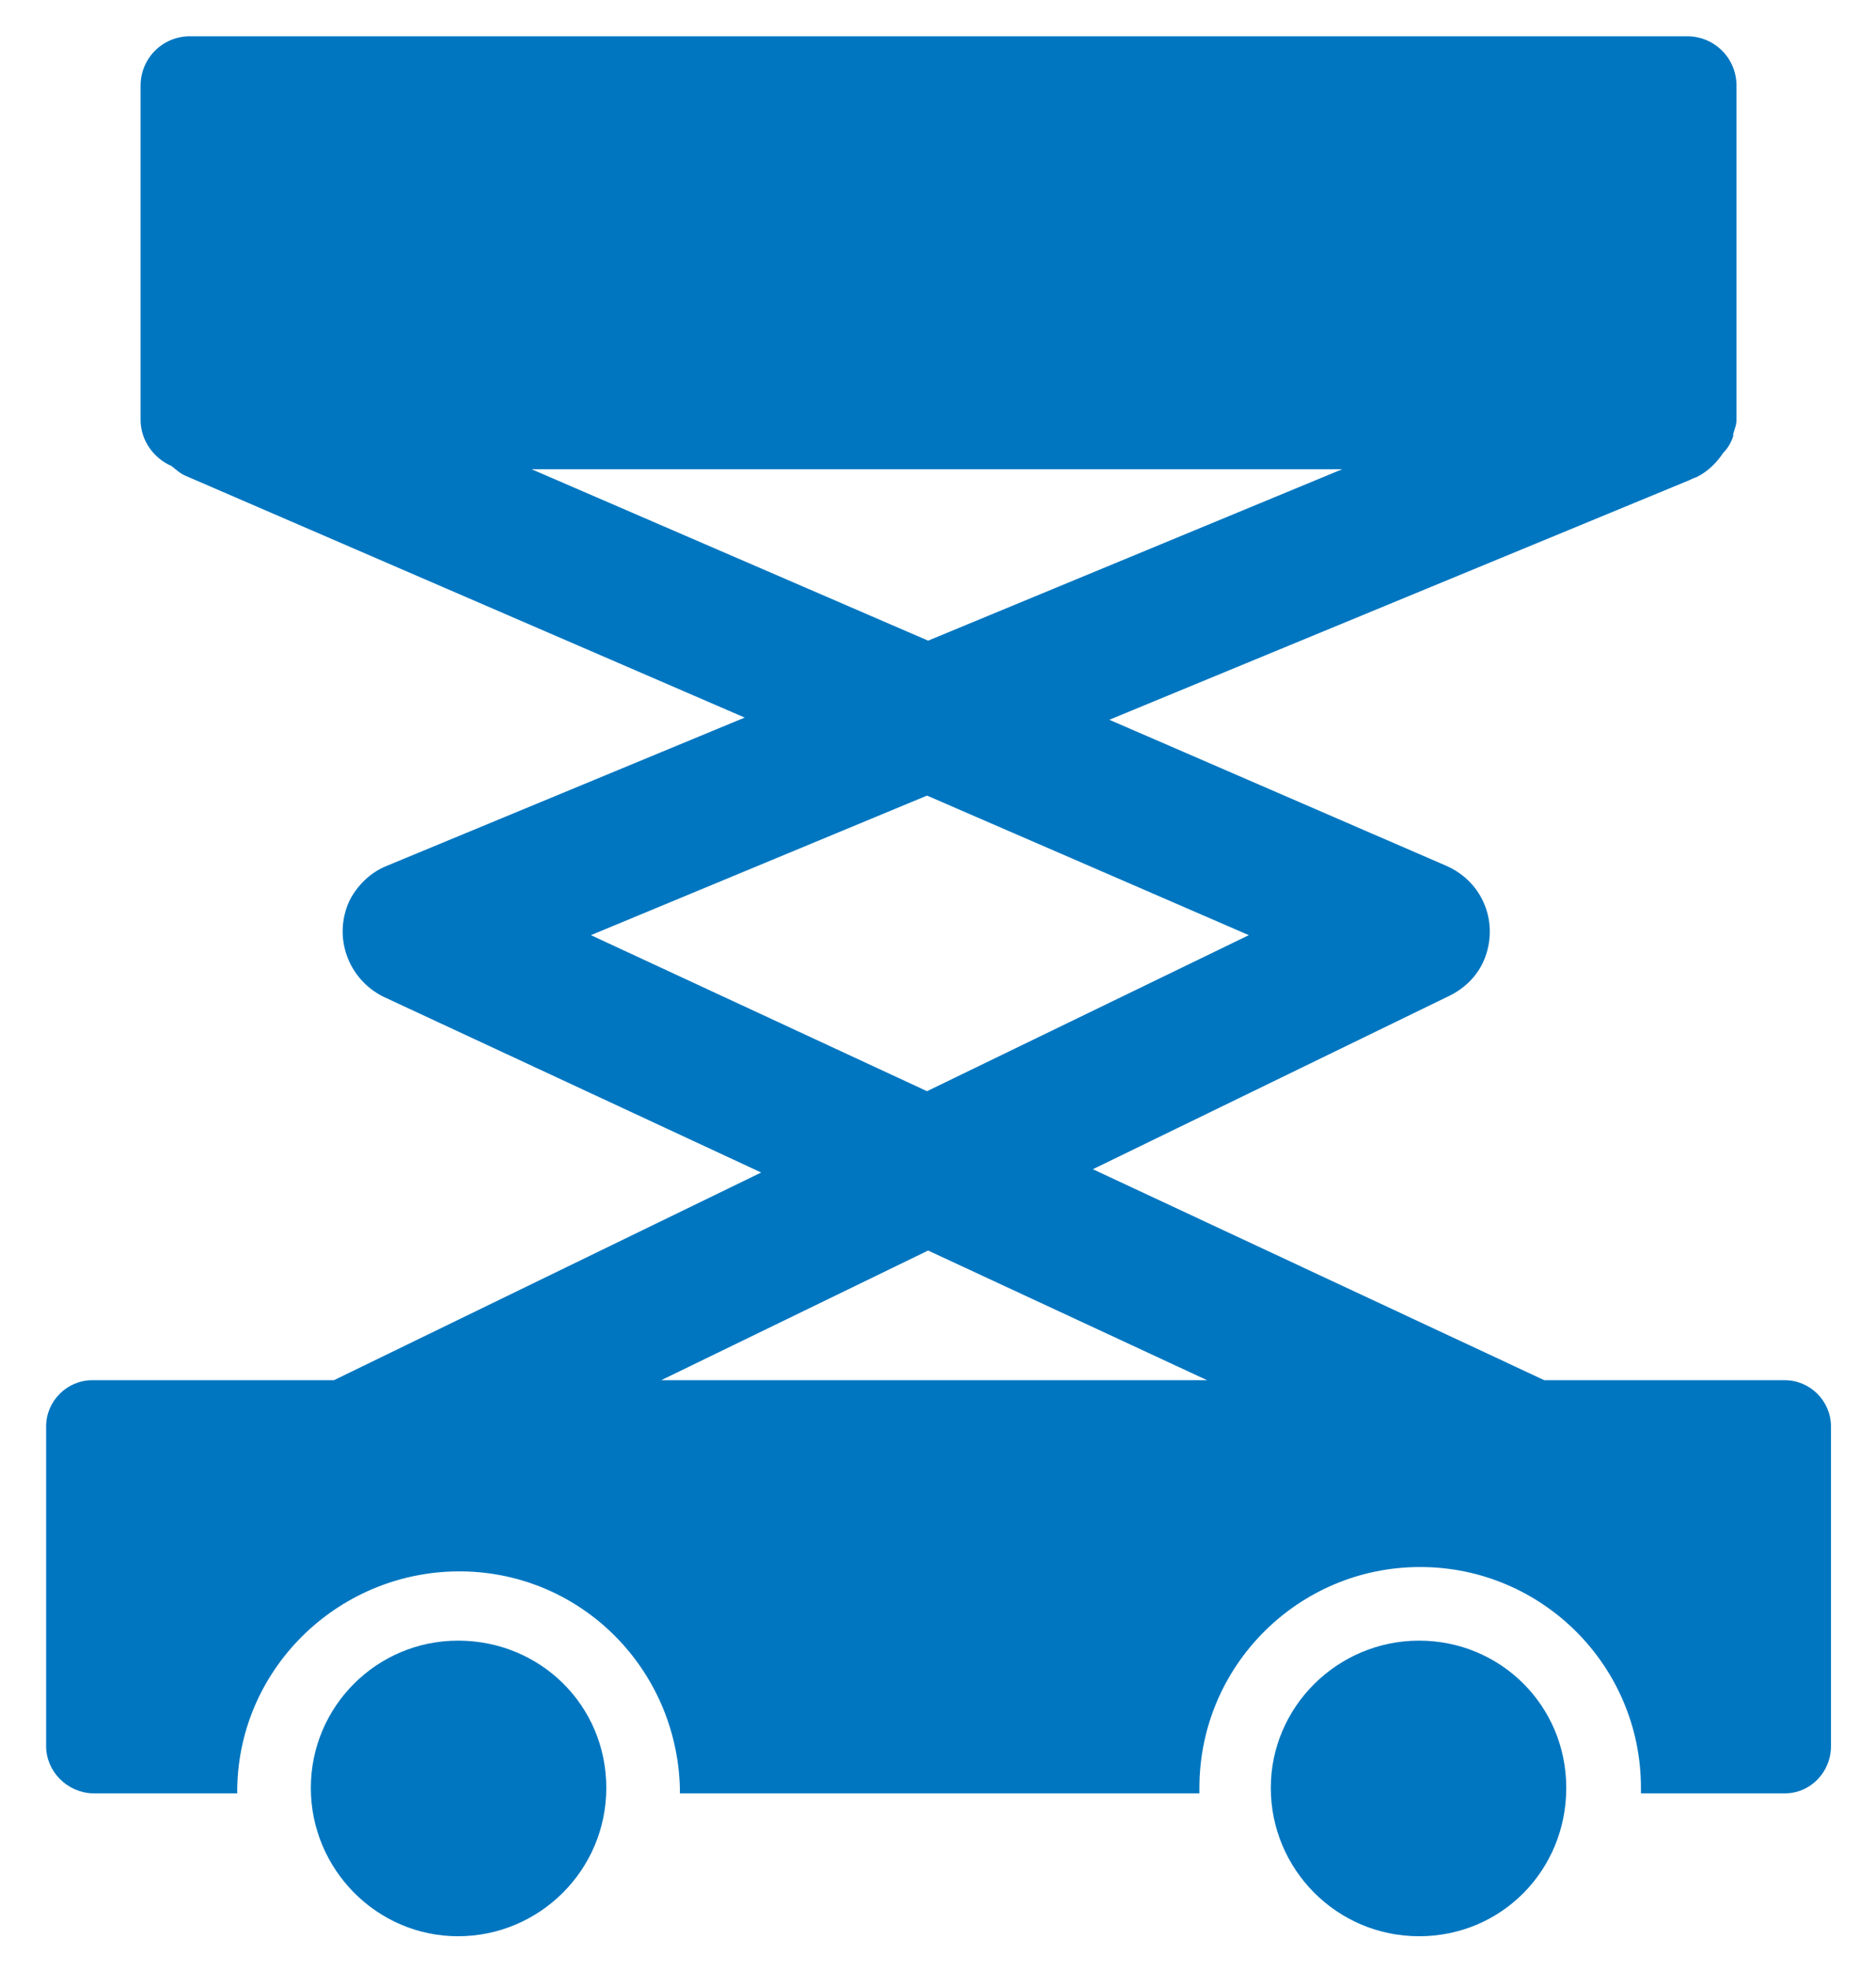 <?xml version="1.0" encoding="UTF-8"?><svg id="a" xmlns="http://www.w3.org/2000/svg" viewBox="0 0 17.08 17.93"><path d="M16.25,12.56h-2.19l-4.11-1.92,3.25-1.58c.14-.07,.25-.18,.31-.32,.14-.33,0-.71-.34-.86l-3.07-1.33,5.28-2.18s.04-.02,.07-.03c.1-.05,.18-.13,.24-.22,.04-.04,.07-.09,.09-.15,0,0,0-.01,0-.02,.01-.04,.03-.08,.03-.13v-.05s0-.05,0-.08V.78c0-.25-.2-.45-.45-.45H1.73c-.25,0-.45,.2-.45,.45V3.82c0,.19,.12,.35,.28,.42,.04,.03,.08,.07,.13,.09l5.09,2.2-3.26,1.35c-.15,.06-.27,.18-.34,.32-.15,.33-.01,.71,.31,.87l3.44,1.6-3.89,1.89H.84c-.23,0-.42,.19-.42,.42v2.91c0,.23,.19,.42,.42,.43h1.32s0-.03,0-.05c.02-1.11,.95-1.99,2.06-1.97,1.08,.02,1.94,.89,1.97,1.97,0,.02,0,.03,0,.05h4.73v-.05c0-1.11,.9-2.01,2.01-2.01s2.01,.9,2.01,2.01v.05h1.31c.23,0,.42-.19,.42-.43v-2.91c0-.23-.19-.42-.42-.42ZM4.84,4.27h7.38l-3.77,1.56-3.61-1.56Zm.54,4.24l3.06-1.27,2.93,1.27-2.93,1.42-3.06-1.42Zm.64,4.05l2.43-1.18,2.54,1.18H6.01Z" style="fill:#0076c0;"/><path d="M4.17,14.93c-.74,0-1.34,.6-1.34,1.34s.6,1.35,1.34,1.35,1.35-.6,1.35-1.35-.6-1.34-1.35-1.34Z" style="fill:#0076c0;"/><path d="M12.92,14.93c-.74,0-1.35,.6-1.35,1.34s.6,1.35,1.35,1.35,1.34-.6,1.34-1.35-.6-1.34-1.34-1.34Z" style="fill:#0076c0;"/></svg>